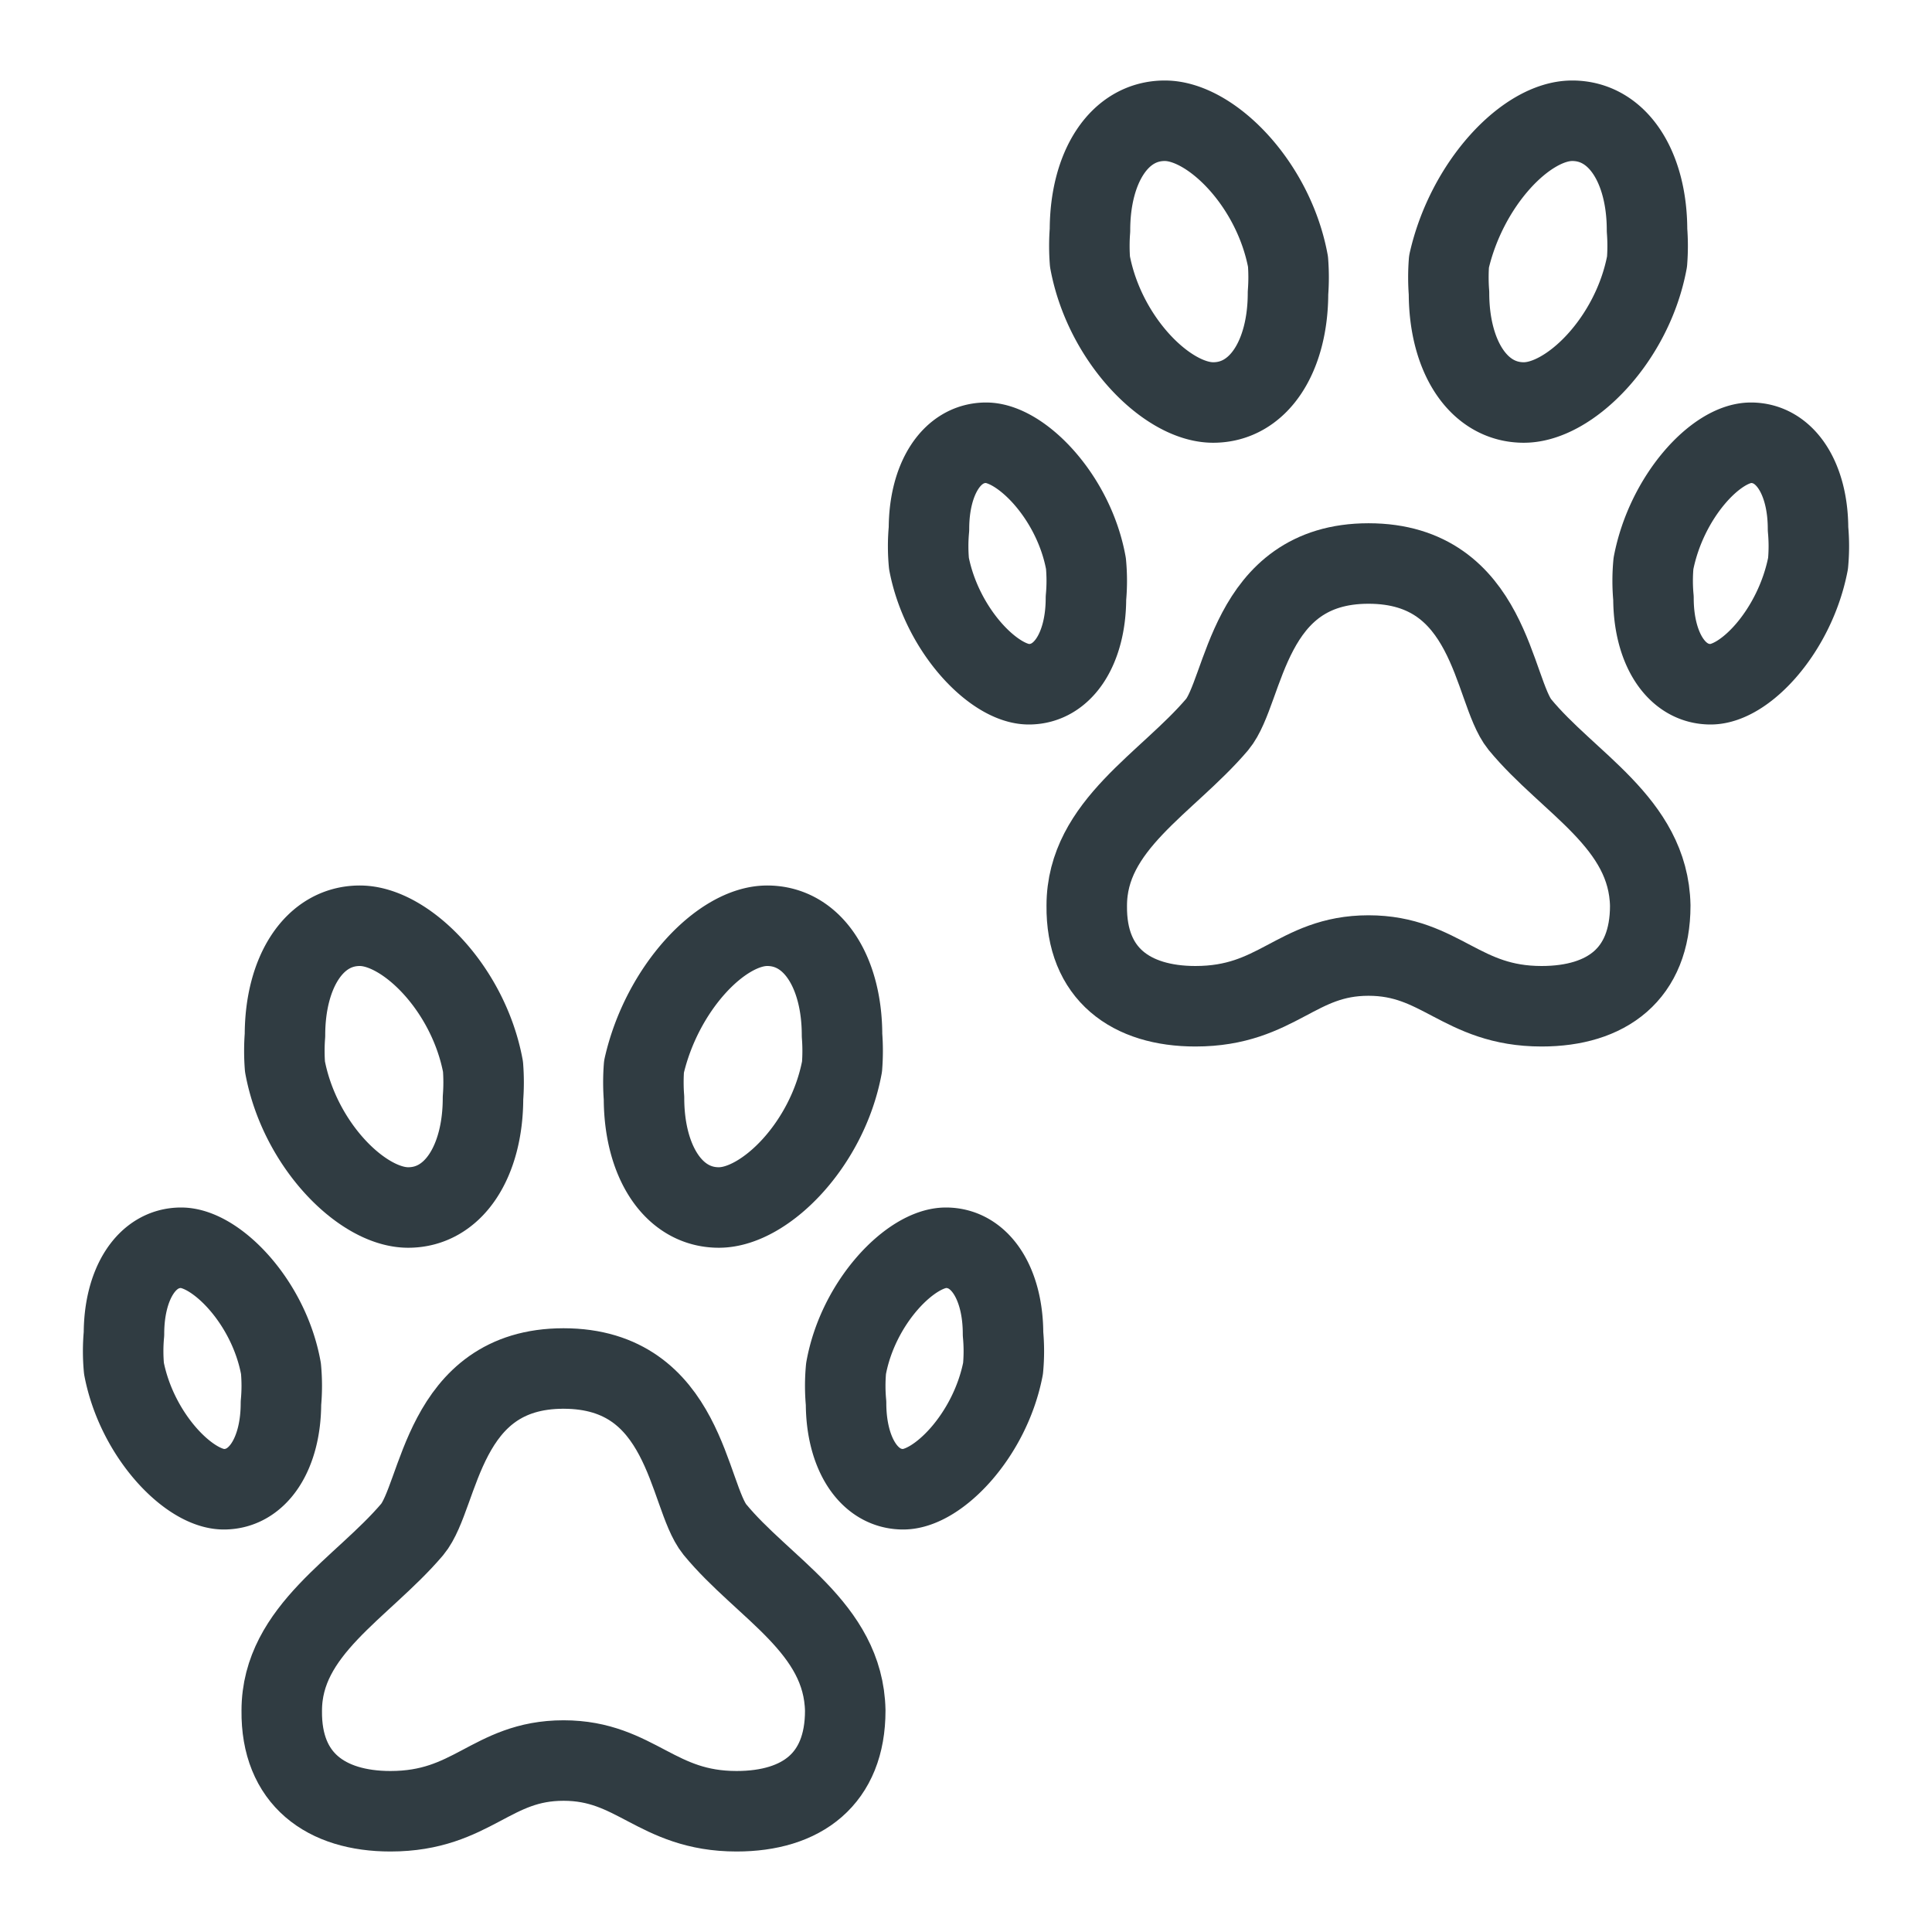 <svg xmlns="http://www.w3.org/2000/svg" viewBox="0 0 24 24">
  <title>Paws</title>
  <g id="Paws">
    <g>
      <g>
        <path d="M7,17c1.52,0,1.54,1.58,1.88,2,.6.73,1.6,1.22,1.62,2.25,0,.85-.54,1.25-1.35,1.25-1,0-1.25-.63-2.15-.63H7c-.9,0-1.13.63-2.15.63-.8,0-1.36-.4-1.35-1.25,0-1,1-1.52,1.62-2.25.35-.42.37-2,1.88-2Z" style="fill: none;stroke: #303c42;stroke-linecap: round;stroke-linejoin: round"/>
        <path d="M12.46,17a2.3,2.3,0,0,0,0-.43c0-.62-.28-1.07-.71-1.07s-1.09.67-1.24,1.5a2.3,2.3,0,0,0,0,.43c0,.62.28,1.07.71,1.07S12.3,17.83,12.46,17Z" style="fill: none;stroke: #303c42;stroke-linecap: round;stroke-linejoin: round"/>
        <path d="M10.46,13.25a2.53,2.53,0,0,0,0-.39c0-.78-.36-1.36-.93-1.36S8.22,12.28,8,13.25a2.53,2.53,0,0,0,0,.39c0,.78.36,1.36.93,1.36S10.28,14.22,10.46,13.25Z" style="fill: none;stroke: #303c42;stroke-linecap: round;stroke-linejoin: round"/>
        <path d="M1.54,17a2.3,2.3,0,0,1,0-.43c0-.62.28-1.07.71-1.07s1.09.67,1.24,1.5a2.3,2.3,0,0,1,0,.43c0,.62-.28,1.07-.71,1.07S1.7,17.83,1.54,17Z" style="fill: none;stroke: #303c42;stroke-linecap: round;stroke-linejoin: round"/>
        <path d="M3.54,13.25a2.53,2.53,0,0,1,0-.39c0-.78.36-1.36.93-1.36s1.35.78,1.53,1.75a2.53,2.53,0,0,1,0,.39C6,14.42,5.64,15,5.07,15S3.72,14.22,3.54,13.25Z" style="fill: none;stroke: #303c42;stroke-linecap: round;stroke-linejoin: round"/>
      </g>
      <g>
        <path d="M17,7c1.52,0,1.54,1.58,1.88,2,.6.73,1.6,1.22,1.62,2.25,0,.85-.54,1.25-1.35,1.25-1,0-1.25-.63-2.15-.63h0c-.9,0-1.13.63-2.15.63-.8,0-1.36-.4-1.35-1.25,0-1,1-1.52,1.62-2.25.35-.42.37-2,1.88-2Z" style="fill: none;stroke: #303c42;stroke-linecap: round;stroke-linejoin: round"/>
        <path d="M22.46,7a2.3,2.3,0,0,0,0-.43c0-.62-.28-1.07-.71-1.07S20.7,6.17,20.54,7a2.3,2.3,0,0,0,0,.43c0,.62.28,1.07.71,1.07S22.3,7.83,22.46,7Z" style="fill: none;stroke: #303c42;stroke-linecap: round;stroke-linejoin: round"/>
        <path d="M20.46,3.25a2.53,2.53,0,0,0,0-.39c0-.78-.36-1.36-.93-1.36S18.22,2.28,18,3.25a2.53,2.53,0,0,0,0,.39c0,.78.36,1.36.93,1.36S20.28,4.22,20.46,3.25Z" style="fill: none;stroke: #303c42;stroke-linecap: round;stroke-linejoin: round"/>
        <path d="M11.54,7a2.3,2.3,0,0,1,0-.43c0-.62.28-1.07.71-1.07s1.09.67,1.24,1.5a2.3,2.3,0,0,1,0,.43c0,.62-.28,1.07-.71,1.07S11.7,7.83,11.54,7Z" style="fill: none;stroke: #303c42;stroke-linecap: round;stroke-linejoin: round"/>
        <path d="M13.54,3.25a2.53,2.53,0,0,1,0-.39c0-.78.36-1.36.93-1.36s1.35.78,1.53,1.75a2.53,2.53,0,0,1,0,.39C16,4.42,15.64,5,15.07,5S13.72,4.22,13.54,3.25Z" style="fill: none;stroke: #303c42;stroke-linecap: round;stroke-linejoin: round"/>
      </g>
    </g>
  </g>
</svg>
